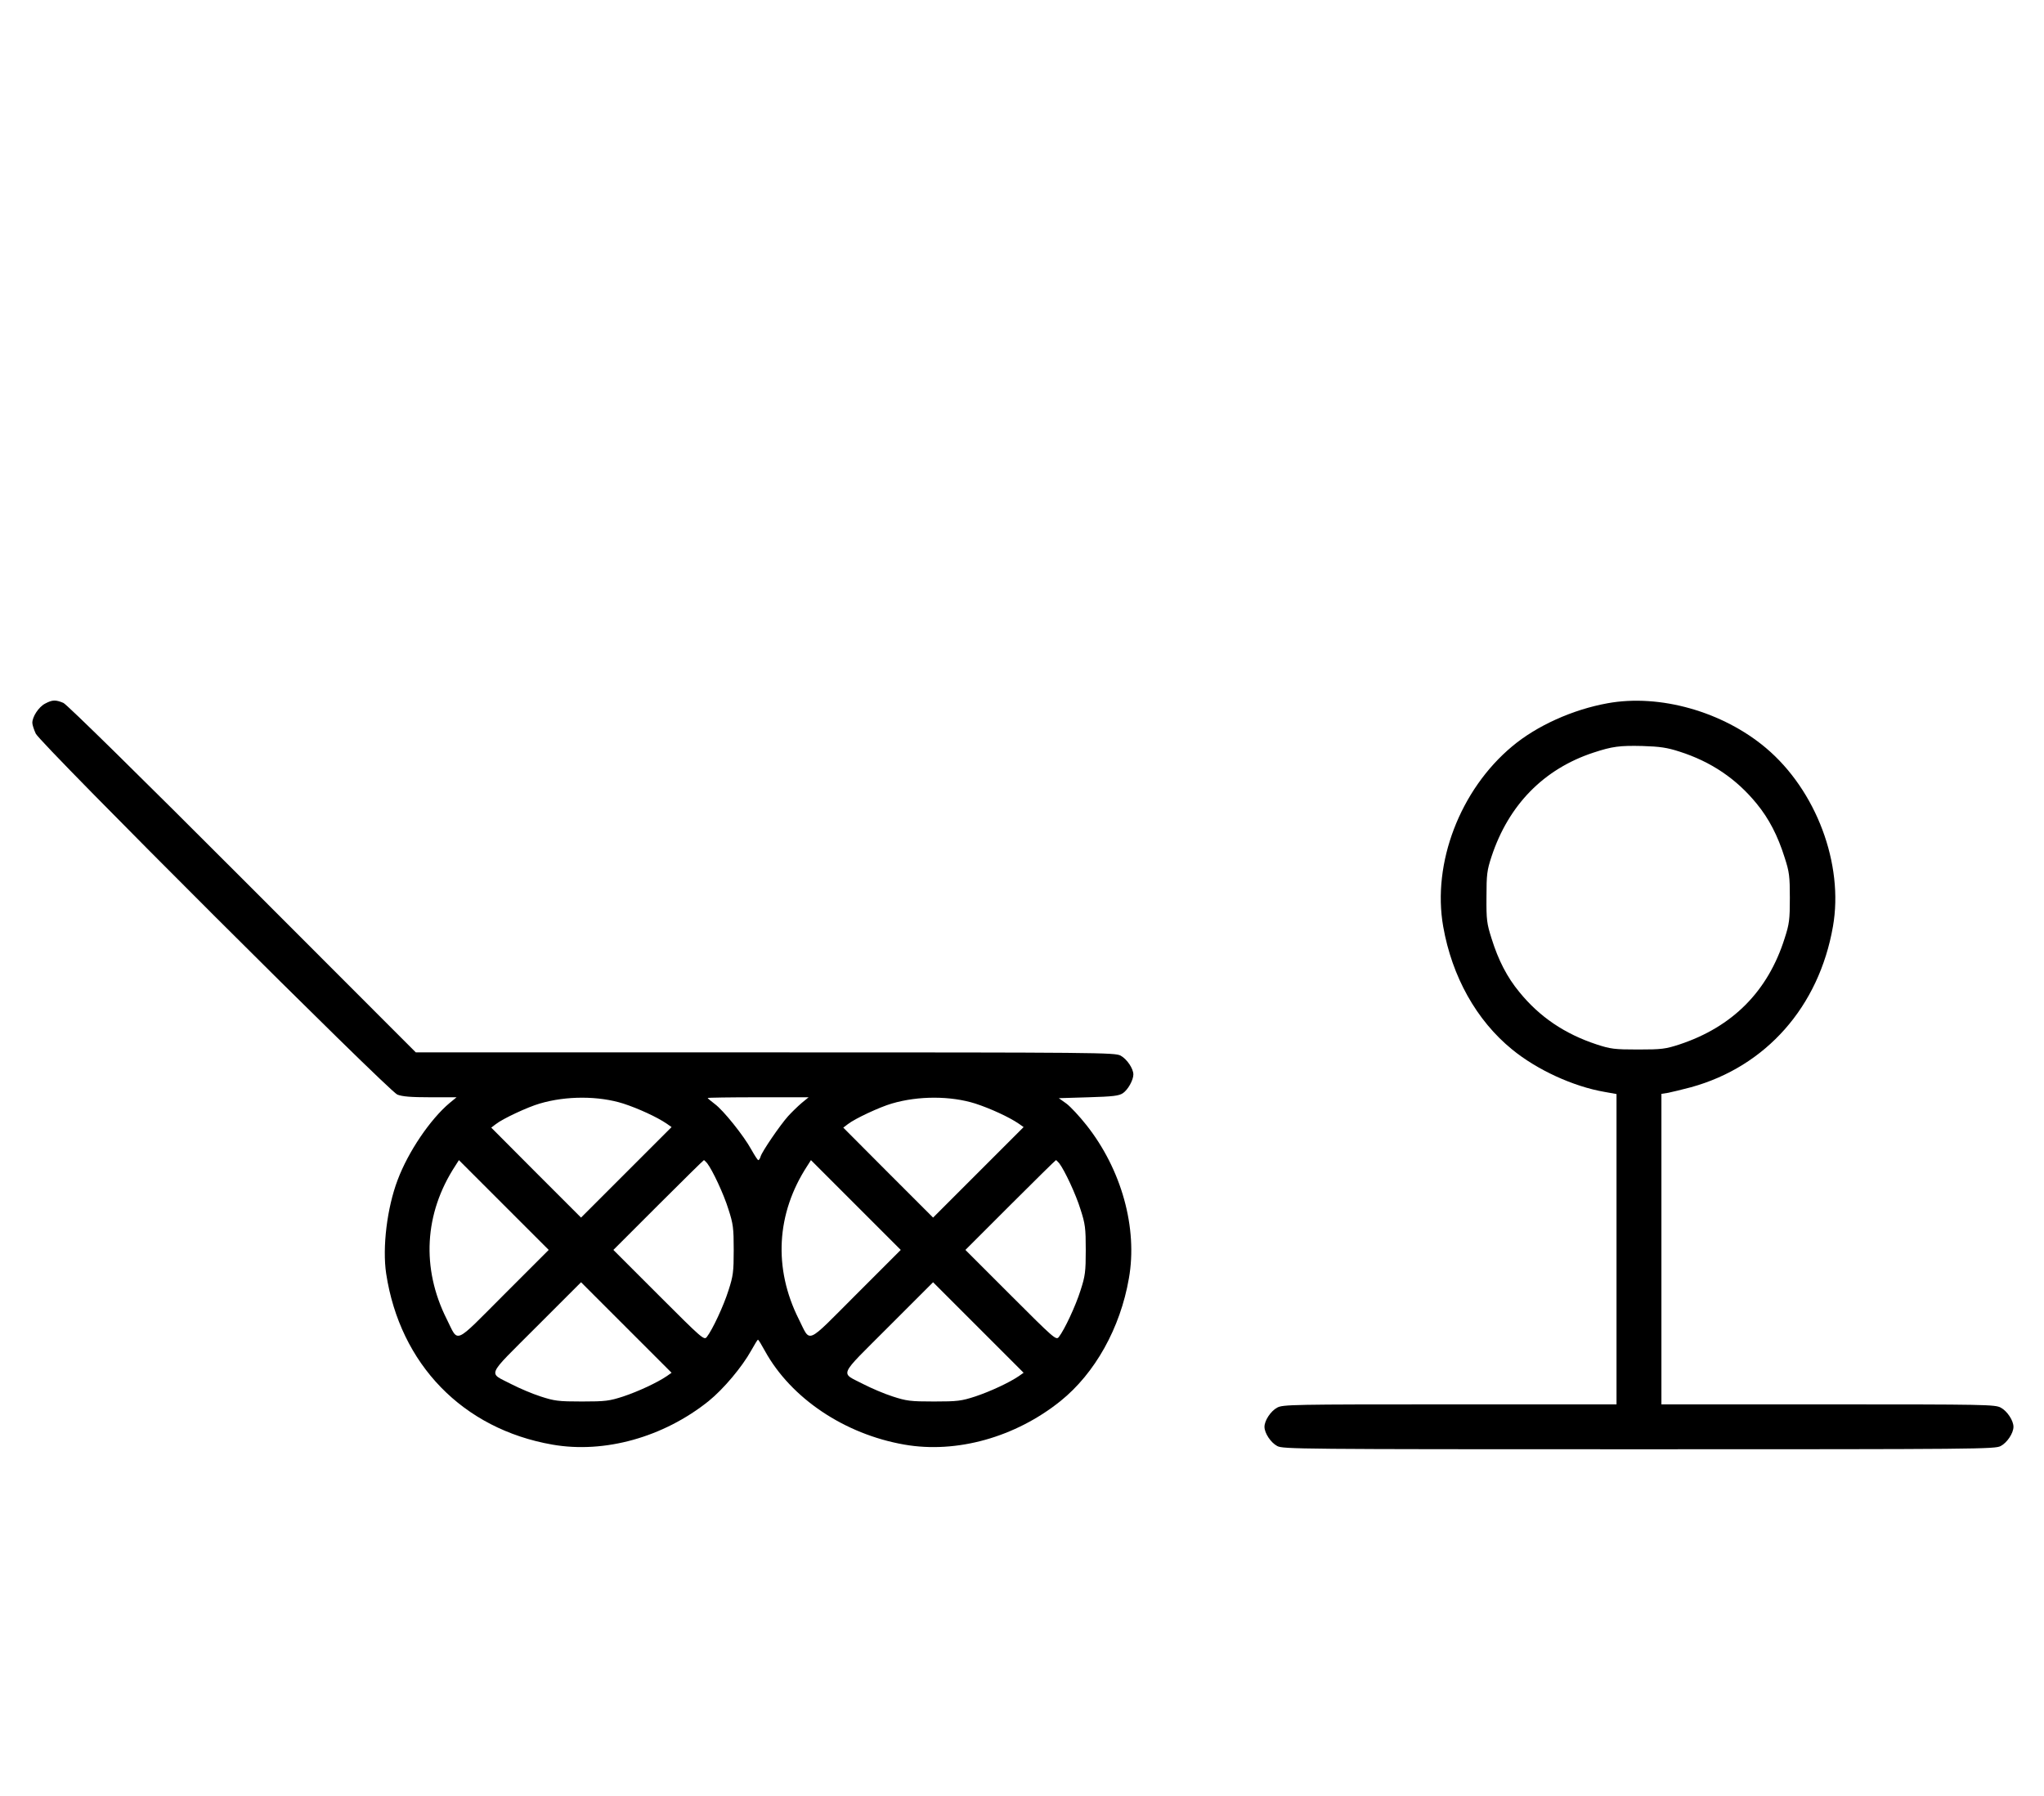 <?xml version="1.0" standalone="no"?>
<!DOCTYPE svg PUBLIC "-//W3C//DTD SVG 20010904//EN"
 "http://www.w3.org/TR/2001/REC-SVG-20010904/DTD/svg10.dtd">
<svg version="1.0" xmlns="http://www.w3.org/2000/svg"
 width="1138pt" height="1000pt" viewBox="0 0 1138 1000"
 preserveAspectRatio="xMidYMid meet">
<g transform="translate(0,1000) scale(0.1,-0.1)"
fill="#000000" stroke="none">
<path d="M251 6082 c-36 -19 -71 -73 -71 -107 0 -11 9 -38 19 -60 27 -57 1962
-1988 2013 -2010 28 -11 75 -15 184 -15 l146 0 -39 -32 c-108 -91 -230 -271
-289 -428 -59 -155 -86 -376 -64 -522 77 -505 427 -865 925 -952 290 -51 619
41 870 242 84 68 187 191 238 283 18 32 34 59 37 59 3 0 20 -28 39 -63 145
-263 443 -463 776 -521 291 -51 619 41 870 243 191 154 332 405 380 682 50
281 -41 608 -237 855 -38 48 -88 102 -111 119 l-42 30 165 5 c137 4 170 8 192
23 28 19 58 73 58 104 0 33 -36 86 -71 105 -32 17 -114 18 -1979 18 l-1945 0
-965 966 c-562 563 -978 972 -997 980 -43 18 -61 18 -102 -4z m3219 -2227 c83
-27 188 -75 242 -112 l27 -19 -252 -252 -252 -252 -250 250 -250 251 25 19
c39 31 179 96 245 115 149 44 329 43 465 0z m993 3 c-21 -18 -55 -51 -75 -73
-44 -49 -144 -195 -153 -224 -3 -11 -9 -21 -13 -21 -4 0 -21 27 -39 59 -43 78
-156 219 -204 254 -21 16 -39 31 -39 33 0 2 126 4 281 4 l281 0 -39 -32z m967
-3 c83 -27 188 -75 242 -112 l27 -19 -252 -252 -252 -252 -250 250 -250 251
25 19 c39 31 179 96 245 115 149 44 329 43 465 0z m-2624 -1064 c-285 -285
-251 -271 -319 -136 -142 283 -125 588 47 852 l21 33 250 -250 250 -250 -249
-249z m1131 732 c30 -39 93 -173 119 -258 26 -80 29 -104 29 -225 0 -121 -3
-145 -29 -225 -27 -86 -89 -219 -121 -260 -15 -19 -26 -9 -268 233 l-252 252
250 250 c137 137 252 250 254 250 2 0 10 -8 18 -17z m829 -732 c-285 -285
-251 -271 -319 -136 -142 283 -125 588 47 852 l21 33 250 -250 250 -250 -249
-249z m1131 732 c30 -39 93 -173 119 -258 26 -80 29 -104 29 -225 0 -121 -3
-145 -29 -225 -27 -86 -89 -219 -121 -260 -15 -19 -26 -9 -268 233 l-252 252
250 250 c137 137 252 250 254 250 2 0 10 -8 18 -17z m-2185 -1186 c-53 -36
-158 -85 -242 -113 -77 -25 -98 -28 -230 -28 -132 0 -153 3 -230 28 -47 15
-119 46 -160 67 -134 70 -149 34 135 319 l250 250 252 -252 252 -252 -27 -19z
m1960 0 c-53 -36 -158 -85 -242 -113 -77 -25 -98 -28 -230 -28 -132 0 -153 3
-230 28 -47 15 -119 46 -160 67 -134 70 -149 34 135 319 l250 250 252 -252
252 -252 -27 -19z"/>
<path d="M8950 6084 c-194 -35 -394 -125 -531 -240 -290 -242 -446 -650 -384
-1003 49 -279 185 -523 384 -685 138 -113 340 -206 514 -236 l67 -12 0 -864 0
-864 -928 0 c-879 0 -929 -1 -961 -18 -36 -19 -71 -72 -71 -107 0 -35 35 -88
71 -107 32 -17 115 -18 2014 -18 1899 0 1982 1 2014 18 36 19 71 72 71 107 0
35 -35 88 -71 107 -32 17 -82 18 -961 18 l-928 0 0 865 0 864 38 6 c20 4 78
18 127 31 417 115 712 448 790 895 61 347 -93 758 -373 994 -241 203 -592 302
-882 249z m400 -269 c176 -56 318 -152 431 -291 68 -83 117 -178 155 -299 26
-80 29 -104 29 -225 0 -121 -3 -145 -29 -225 -93 -295 -290 -493 -586 -591
-77 -25 -98 -28 -230 -28 -132 0 -153 3 -230 28 -179 59 -319 154 -431 292
-68 82 -117 177 -155 299 -26 82 -29 103 -28 230 0 126 3 149 28 225 95 288
291 488 567 579 106 35 147 40 274 37 97 -3 137 -9 205 -31z"/>
</g>
</svg>
